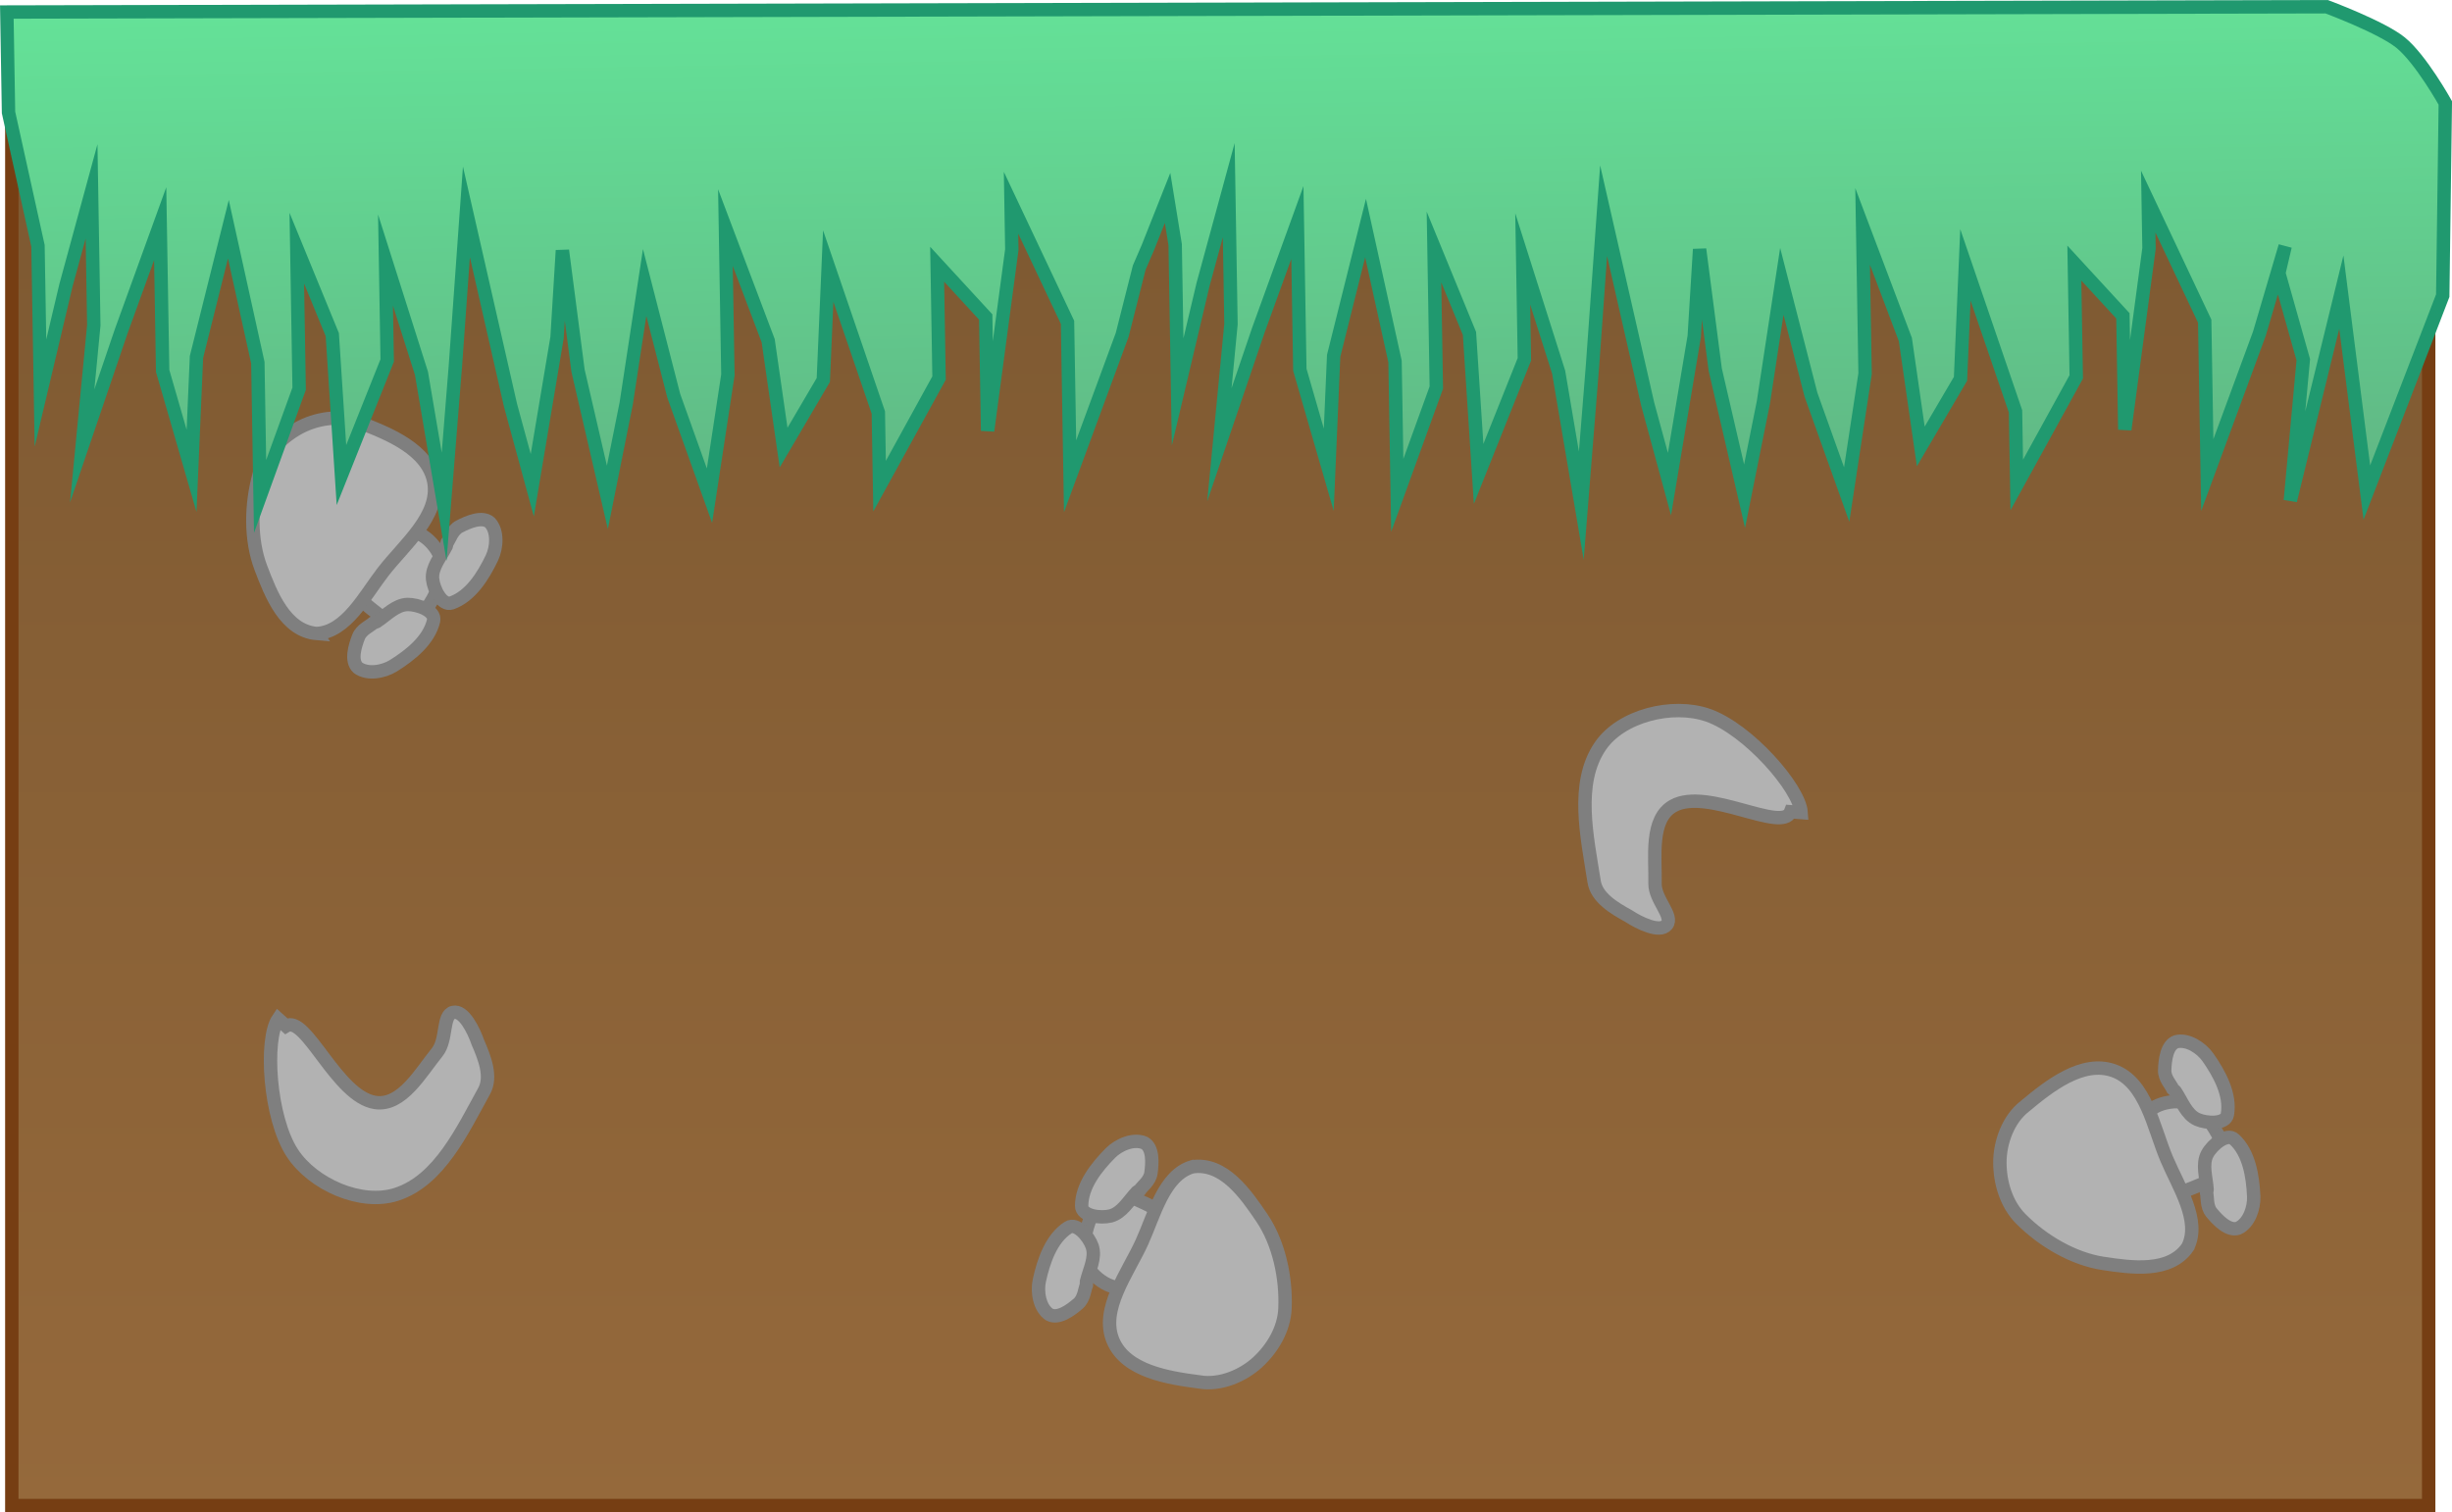 <svg version="1.1" xmlns="http://www.w3.org/2000/svg" xmlns:xlink="http://www.w3.org/1999/xlink" width="366.203" height="225.914" viewBox="0,0,366.203,225.914"><defs><linearGradient x1="179.577" y1="150.464" x2="179.577" y2="363.489" gradientUnits="userSpaceOnUse" id="color-1"><stop offset="0" stop-color="#7c5831"/><stop offset="1" stop-color="#95693b"/></linearGradient><linearGradient x1="239.318" y1="136.339" x2="240.682" y2="217.994" gradientUnits="userSpaceOnUse" id="color-2"><stop offset="0" stop-color="#64e298"/><stop offset="1" stop-color="#60b483"/></linearGradient></defs><g transform="translate(2.666,-138.576)"><g data-paper-data="{&quot;isPaintingLayer&quot;:true}" fill-rule="nonzero" stroke-width="2" stroke-linejoin="miter" stroke-miterlimit="10" stroke-dasharray="" stroke-dashoffset="0" style="mix-blend-mode: normal"><path d="M-0.902,150.464l360.957,5.025v208h-360.957z" fill="url(#color-1)" stroke="#763e13" stroke-linecap="butt"/><g fill="#b2b2b2" stroke="#7f7f7f" stroke-linecap="round"><path d="M50.911,224.704c-0.535,-0.456 2.321,-0.173 3.471,-1.257c1.046,-0.986 1.592,-2.404 2.273,-3.668c0.337,-0.627 0.066,-1.925 0.774,-1.991c1.416,-0.132 2.95,0.568 3.982,1.547c1.11,1.054 2.051,2.607 2.002,4.137c-0.067,2.133 -1.108,4.218 -2.321,5.973c-0.781,1.129 -2.05,2.139 -3.411,2.316c-1.334,0.173 -2.747,-0.539 -3.796,-1.381c-1.515,-1.218 -3.758,-2.665 -3.621,-4.577z"/><path d="M44.638,233.216c-4.713,-0.41 -6.816,-5.797 -8.34,-9.802c-1.603,-4.215 -1.51,-9.494 -0.252,-13.973c0.844,-2.997 3.207,-5.409 5.811,-6.877c2.594,-1.461 6.252,-2.107 9.158,-0.868c4.377,1.659 10.285,4.059 11.124,8.937c0.863,5.037 -4.443,9.31 -7.573,13.35c-2.766,3.569 -5.494,9.008 -9.929,9.232z"/><path d="M53.59,231.44c1.472,-0.971 2.873,-2.536 4.637,-2.562c1.519,-0.022 4.202,0.961 3.855,2.44c-0.683,2.918 -3.457,5.122 -5.998,6.71c-1.469,0.917 -3.881,1.359 -5.295,0.297c-1.096,-1.019 -0.465,-3.181 0.096,-4.609c0.429,-1.095 1.722,-1.628 2.186,-2.07z"/><path d="M64.113,219.647c0.387,-0.51 0.773,-1.855 1.813,-2.403c1.356,-0.716 3.434,-1.586 4.569,-0.61c1.214,1.286 1.044,3.733 0.297,5.295c-1.295,2.703 -3.175,5.705 -5.998,6.71c-1.431,0.51 -2.708,-2.046 -2.855,-3.558c-0.172,-1.755 1.227,-3.322 2.027,-4.894z"/></g><g fill="#b2b2b2" stroke="#7f7f7f" stroke-linecap="round"><path d="M171.27,322.603c0.626,0.321 -2.219,0.702 -3.089,2.021c-0.791,1.2 -0.997,2.705 -1.369,4.093c-0.184,0.687 0.379,1.889 -0.295,2.115c-1.348,0.454 -3.002,0.126 -4.231,-0.591c-1.323,-0.77 -2.595,-2.066 -2.9,-3.566c-0.424,-2.091 0.109,-4.36 0.886,-6.346c0.501,-1.278 1.504,-2.553 2.788,-3.038c1.258,-0.475 2.797,-0.107 4.011,0.471c1.754,0.837 4.27,1.73 4.576,3.623z"/><path d="M175.418,312.877c4.681,-0.684 7.966,4.075 10.369,7.622c2.529,3.734 3.652,8.893 3.457,13.541c-0.133,3.111 -1.879,6.001 -4.075,8.028c-2.188,2.018 -5.6,3.487 -8.714,2.949c-4.641,-0.609 -10.943,-1.586 -12.881,-6.141c-1.998,-4.703 2.184,-10.082 4.302,-14.733c1.872,-4.109 3.276,-10.029 7.541,-11.267z"/><path d="M167.114,316.663c-1.21,1.283 -2.213,3.129 -3.924,3.559c-1.474,0.371 -4.31,0.031 -4.312,-1.488c-0.005,-2.997 2.187,-5.779 4.295,-7.909c1.219,-1.23 3.465,-2.215 5.085,-1.506c1.301,0.739 1.183,2.989 0.966,4.507c-0.166,1.164 -1.302,1.981 -1.651,2.517z"/><path d="M159.583,330.558c-0.26,0.585 -0.326,1.983 -1.212,2.756c-1.155,1.009 -2.978,2.333 -4.307,1.644c-1.477,-0.973 -1.874,-3.393 -1.506,-5.085c0.639,-2.928 1.778,-6.282 4.295,-7.909c1.276,-0.825 3.105,1.369 3.597,2.807c0.571,1.669 -0.431,3.515 -0.848,5.229z"/></g><g fill="#b2b2b2" stroke="#7f7f7f" stroke-linecap="round"><path d="M319.777,315.26c-0.66,0.242 0.99,-2.107 0.611,-3.64c-0.344,-1.395 -1.311,-2.568 -2.078,-3.783c-0.38,-0.602 -1.644,-1.003 -1.354,-1.652c0.581,-1.298 1.944,-2.291 3.304,-2.708c1.463,-0.449 3.278,-0.505 4.587,0.289c1.824,1.107 3.129,3.038 4.061,4.957c0.599,1.235 0.855,2.837 0.341,4.109c-0.505,1.247 -1.819,2.128 -3.068,2.627c-1.805,0.721 -4.168,1.963 -5.766,0.904z"/><path d="M324.075,324.868c-2.673,3.903 -8.398,3.087 -12.635,2.446c-4.459,-0.676 -9.011,-3.35 -12.293,-6.647c-2.195,-2.208 -3.134,-5.451 -3.133,-8.441c0.002,-2.977 1.237,-6.48 3.745,-8.402c3.596,-2.997 8.589,-6.963 13.251,-5.296c4.811,1.724 5.925,8.444 7.904,13.156c1.749,4.163 5.145,9.211 3.161,13.184z"/><path d="M326.961,316.237c-0.122,-1.759 -0.797,-3.749 0.048,-5.297c0.727,-1.334 2.902,-3.187 4.019,-2.158c2.205,2.029 2.762,5.527 2.896,8.521c0.077,1.73 -0.724,4.048 -2.344,4.757c-1.426,0.454 -2.998,-1.159 -3.967,-2.348c-0.743,-0.911 -0.572,-2.3 -0.729,-2.921z"/><path d="M321.829,301.239c-0.254,-0.588 -1.236,-1.585 -1.202,-2.76c0.043,-1.533 0.307,-3.77 1.714,-4.279c1.716,-0.425 3.764,0.925 4.757,2.344c1.718,2.456 3.408,5.568 2.896,8.521c-0.259,1.497 -3.112,1.353 -4.502,0.738c-1.613,-0.713 -2.29,-2.702 -3.266,-4.171z"/></g><path d="M40.048,291.853c2.973,-1.815 7.557,10.564 13.335,11.42c3.982,0.586 6.751,-4.436 9.25,-7.517c1.515,-1.893 0.736,-5.561 2.388,-5.941c1.571,-0.36 3.069,2.692 3.697,4.516c0.979,2.259 2.104,5.091 0.923,7.23c-3.261,5.901 -6.692,13.358 -13.106,15.435c-5.294,1.714 -12.483,-1.507 -15.534,-6.16c-3.47,-5.293 -4.172,-17.017 -2.126,-20.043z" fill="#b2b2b2" stroke="#7f7f7f" stroke-linecap="round"/><path d="M264.757,259.838c-1.239,3.255 -12.442,-3.728 -17.535,-0.868c-3.508,1.974 -2.623,7.641 -2.713,11.606c-0.039,2.425 2.822,4.848 1.748,6.16c-1.022,1.246 -4.075,-0.25 -5.688,-1.308c-2.156,-1.187 -4.78,-2.738 -5.155,-5.152c-1.033,-6.662 -2.885,-14.659 0.916,-20.228c3.137,-4.596 10.793,-6.449 16.055,-4.637c5.984,2.061 13.715,10.903 13.95,14.548z" fill="#b2b2b2" stroke="#7f7f7f" stroke-linecap="round"/><path d="M338.621,175.352l-3.85,13.066l-7.783,21.133l-0.384,-22.997l-8.435,-17.862l0.117,6.999l-3.616,27.064l-0.284,-16.998l-7.251,-7.88l0.284,16.998l-8.883,16.151l-0.184,-10.998l-7.485,-21.878l-0.733,17.015l-5.933,10.101l-2.301,-15.964l-6.385,-16.896l0.368,21.997l-2.749,18.048l-5.334,-14.913l-4.351,-16.93l-2.749,18.048l-2.816,14.049l-4.384,-18.929l-2.334,-17.963l-0.799,13.015l-3.699,22.065l-3.251,-11.947l-6.585,-28.894l-1.649,23.031l-1.683,21.031l-3.384,-19.946l-5.368,-16.913l0.251,14.998l-6.833,17.117l-1.368,-20.98l-5.301,-12.913l0.351,20.997l-5.833,16.1l-0.334,-19.997l-4.401,-19.929l-4.766,19.082l-0.733,17.015l-4.318,-14.93l-0.368,-21.997l-5.833,16.1l-5.816,17.1l1.733,-18.031l-0.334,-19.997l-3.833,14.066l-3.8,16.066l-0.368,-21.997l-1.134,-6.982l-2.928,7.383l-1.306,3.022l-2.544,10.044l-7.783,21.133l-0.384,-22.997l-8.435,-17.862l0.117,6.999l-3.616,27.064l-0.284,-16.998l-7.251,-7.88l0.284,16.998l-8.883,16.151l-0.184,-10.998l-7.485,-21.878l-0.733,17.015l-5.933,10.101l-2.301,-15.964l-6.385,-16.896l0.368,21.997l-2.749,18.048l-5.334,-14.913l-4.351,-16.93l-2.749,18.048l-2.816,14.049l-4.384,-18.929l-2.334,-17.963l-0.799,13.015l-3.699,22.065l-3.251,-11.947l-6.585,-28.894l-1.649,23.031l-1.683,21.031l-3.384,-19.946l-5.368,-16.913l0.251,14.998l-6.833,17.117l-1.368,-20.98l-5.301,-12.913l0.351,20.997l-5.833,16.1l-0.334,-19.997l-4.401,-19.929l-4.766,19.082l-0.733,17.015l-4.318,-14.93l-0.368,-21.997l-5.833,16.1l-5.816,17.1l1.733,-18.031l-0.334,-19.997l-3.833,14.066l-3.8,16.066l-0.368,-21.997l-4.401,-19.929l-0.251,-14.998l346.467,-0.79c0,0 8.178,3.04 11.03,5.354c3.041,2.467 6.686,9.018 6.686,9.018l-0.385,28.788l-11.333,29.417l-3.81,-29.941l-7.616,31.132l1.932,-21.035l-3.651,-12.941z" data-paper-data="{&quot;origPos&quot;:null,&quot;index&quot;:null,&quot;origRot&quot;:0}" fill="url(#color-2)" stroke="#20996f" stroke-linecap="round"/></g></g></svg>
